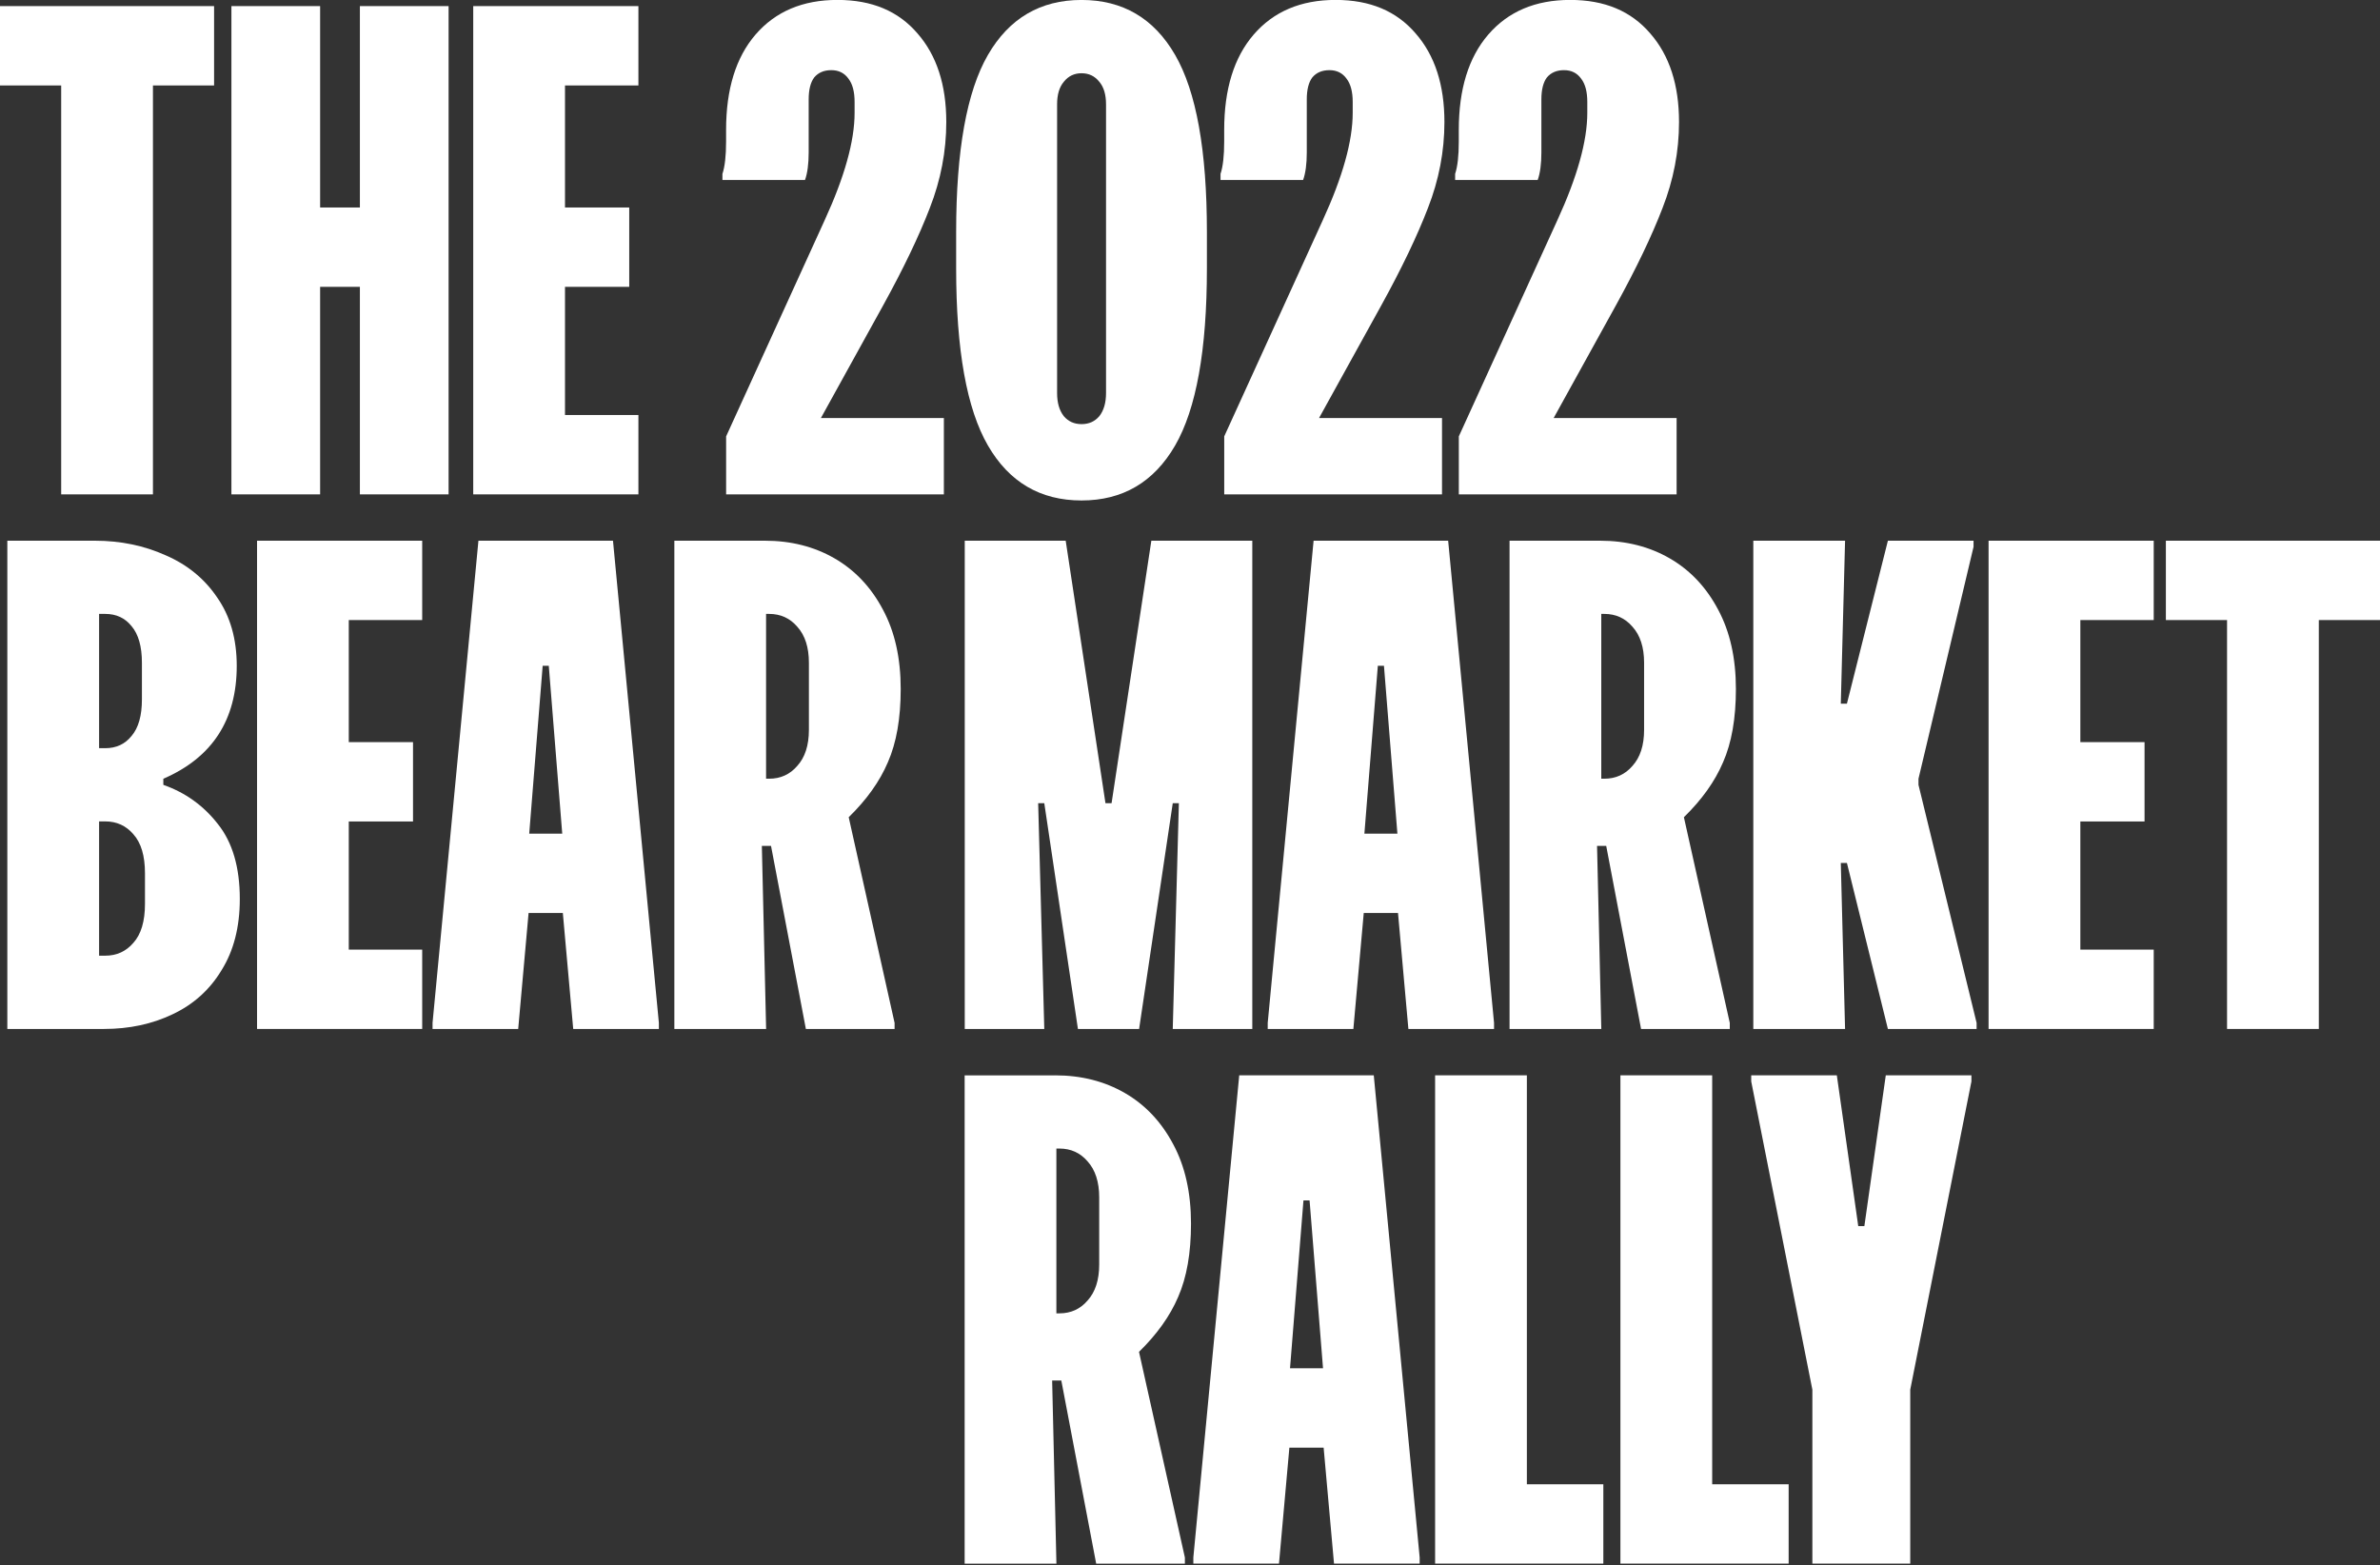 <svg width="675" height="444" viewBox="0 0 675 444" fill="none" xmlns="http://www.w3.org/2000/svg">
  <rect x="0" y="0" width="675" height="444" fill="#333333" stroke="none"/>
  <g clip-path="url(#clip0_473_1006)">
    <path d="M60.717 1.731V24.237H43.377V140.216H17.351V24.237H0V1.731H60.717Z" fill="white" />
    <path d="M90.79 1.731V58.85H102.069V1.731H127.227V140.216H102.069V81.355H90.79V140.216H65.632V1.731H90.79Z" fill="white" />
    <path d="M134.214 1.731H181.061V24.237H160.24V58.85H178.458V81.355H160.24V117.71H181.061V140.216H134.214V1.731Z" fill="white" />
    <path d="M267.705 140.216H205.938V123.769L233.871 62.494C239.537 50.151 242.375 39.988 242.375 32.027V28.907C242.375 26.021 241.797 23.831 240.64 22.324C239.483 20.71 237.866 19.898 235.777 19.898C233.689 19.898 232.072 20.593 230.915 21.971C229.876 23.36 229.351 25.433 229.351 28.201V43.258C229.351 46.486 229.008 49.082 228.312 51.049H204.889V49.318C205.585 47.244 205.928 44.177 205.928 40.138V36.846C205.928 25.305 208.702 16.307 214.25 9.842C219.915 3.259 227.67 -0.021 237.502 -0.021C247.334 -0.021 254.788 3.152 260.229 9.5C265.67 15.73 268.38 24.098 268.38 34.602C268.38 42.916 266.816 51.049 263.699 59.01C260.69 66.854 256.298 76.033 250.515 86.538L232.821 118.565H267.694V140.205L267.705 140.216Z" fill="white" />
    <path d="M271.177 65.775C271.177 42.692 274.186 25.957 280.195 15.57C286.214 5.183 295.061 -0.011 306.735 -0.011C318.41 -0.011 327.267 5.183 333.276 15.57C339.295 25.957 342.294 42.692 342.294 65.775V76.162C342.294 99.244 339.284 115.979 333.276 126.366C327.256 136.753 318.41 141.947 306.735 141.947C295.061 141.947 286.203 136.753 280.195 126.366C274.176 115.979 271.177 99.244 271.177 76.162V65.775ZM299.806 111.469C299.806 114.237 300.438 116.428 301.712 118.041C302.987 119.538 304.657 120.296 306.746 120.296C308.834 120.296 310.505 119.548 311.78 118.041C313.054 116.428 313.686 114.237 313.686 111.469V29.601C313.686 26.834 313.054 24.696 311.78 23.2C310.505 21.587 308.834 20.774 306.746 20.774C304.657 20.774 302.987 21.587 301.712 23.2C300.438 24.696 299.806 26.834 299.806 29.601V111.48V111.469Z" fill="white" />
    <path d="M408.975 140.216H347.208V123.769L375.14 62.494C380.806 50.151 383.645 39.988 383.645 32.027V28.907C383.645 26.021 383.066 23.831 381.909 22.324C380.753 20.71 379.135 19.898 377.047 19.898C374.958 19.898 373.341 20.593 372.184 21.971C371.145 23.36 370.621 25.433 370.621 28.201V43.258C370.621 46.486 370.278 49.082 369.582 51.049H346.158V49.318C346.854 47.244 347.197 44.177 347.197 40.138V36.846C347.197 25.305 349.971 16.307 355.53 9.842C361.196 3.259 368.95 -0.021 378.782 -0.021C388.614 -0.021 396.069 3.152 401.509 9.5C406.95 15.73 409.66 24.098 409.66 34.602C409.66 42.916 408.096 51.049 404.98 59.01C401.97 66.854 397.579 76.033 391.795 86.538L374.102 118.565H408.975V140.205V140.216Z" fill="white" />
    <path d="M475.51 140.216H413.743V123.769L441.676 62.494C447.341 50.151 450.18 39.988 450.18 32.027V28.907C450.18 26.021 449.601 23.831 448.445 22.324C447.288 20.71 445.671 19.898 443.582 19.898C441.494 19.898 439.876 20.593 438.72 21.971C437.681 23.36 437.156 25.433 437.156 28.201V43.258C437.156 46.486 436.813 49.082 436.117 51.049H412.693V49.318C413.39 47.244 413.732 44.177 413.732 40.138V36.846C413.732 25.305 416.506 16.307 422.065 9.842C427.731 3.259 435.485 -0.021 445.317 -0.021C455.149 -0.021 462.604 3.152 468.045 9.5C473.485 15.73 476.195 24.098 476.195 34.602C476.195 42.916 474.631 51.049 471.515 59.01C468.505 66.854 464.114 76.033 458.33 86.538L440.637 118.565H475.51V140.205V140.216Z" fill="white" />
    <path d="M26.894 153.36C34.177 153.36 40.892 154.749 47.019 157.517C53.145 160.167 58.008 164.153 61.596 169.464C65.302 174.775 67.144 181.23 67.144 188.849C67.144 204.195 60.203 214.87 46.323 220.876V222.607C52.567 224.798 57.718 228.495 61.767 233.689C65.933 238.883 68.011 245.978 68.011 254.976C68.011 262.938 66.276 269.691 62.806 275.227C59.454 280.762 54.827 284.919 48.925 287.687C43.142 290.455 36.662 291.844 29.497 291.844H2.078V153.36H26.894ZM28.104 212.209H29.839C32.967 212.209 35.452 211.055 37.305 208.747C39.275 206.439 40.25 202.976 40.25 198.36V187.973C40.25 183.356 39.265 179.894 37.305 177.586C35.452 175.277 32.967 174.123 29.839 174.123H28.104V212.209ZM28.104 271.059H29.839C33.074 271.059 35.741 269.852 37.819 267.426C40.014 265 41.117 261.313 41.117 256.344V247.688C41.117 242.73 40.014 239.032 37.819 236.606C35.741 234.181 33.074 232.973 29.839 232.973H28.104V271.059Z" fill="white" />
    <path d="M72.903 153.36H119.74V175.865H98.919V210.489H117.137V232.994H98.919V269.339H119.74V291.844H72.903V153.36Z" fill="white" />
    <path d="M173.851 153.36L186.864 290.113V291.844H162.573L159.628 258.952H149.913L146.968 291.844H122.677V290.113L135.69 153.36H173.862H173.851ZM159.456 236.446L155.643 188.838H153.908L150.095 236.446H159.467H159.456Z" fill="white" />
    <path d="M216.928 153.36C224.329 153.36 230.926 155.038 236.71 158.382C242.493 161.727 247.067 166.579 250.419 172.926C253.771 179.157 255.453 186.658 255.453 195.432C255.453 203.746 254.243 210.671 251.811 216.206C249.498 221.635 245.792 226.828 240.705 231.787L253.718 290.124V291.855H228.559L218.673 239.919H216.071L217.281 291.855H191.255V153.36H216.928ZM217.27 220.865H218.138C221.372 220.865 224.039 219.658 226.117 217.232C228.313 214.806 229.416 211.408 229.416 207.016V187.973C229.416 183.591 228.313 180.182 226.117 177.757C224.039 175.331 221.372 174.123 218.138 174.123H217.27V220.865Z" fill="white" />
    <path d="M299.26 304.999C306.661 304.999 313.258 306.677 319.042 310.022C324.825 313.366 329.388 318.218 332.751 324.566C336.103 330.796 337.785 338.298 337.785 347.071C337.785 355.374 336.575 362.299 334.143 367.845C331.83 373.274 328.124 378.457 323.037 383.426L336.05 441.763V443.494H310.891L301.005 391.558H298.403L299.613 443.494H273.587V305.01H299.26V304.999ZM299.602 372.505H300.47C303.704 372.505 306.371 371.297 308.449 368.871C310.645 366.445 311.748 363.047 311.748 358.655V339.612C311.748 335.231 310.645 331.822 308.449 329.396C306.371 326.97 303.704 325.763 300.47 325.763H299.602V372.505Z" fill="white" />
    <path d="M389.622 304.999L402.636 441.752V443.483H378.344L375.399 410.591H365.685L362.739 443.483H338.448V441.752L351.461 304.999H389.633H389.622ZM375.228 388.085L371.415 340.478H369.68L365.867 388.085H375.238H375.228Z" fill="white" />
    <path d="M433.041 304.999V420.978H454.729V443.483H407.015V304.999H433.041Z" fill="white" />
    <path d="M485.598 304.999V420.978H507.286V443.483H459.571V304.999H485.598Z" fill="white" />
    <path d="M514.011 394.144L496.671 306.73V304.999H520.951L527.024 347.755H528.759L534.832 304.999H559.123V306.73L541.772 394.144V443.483H514.011V394.144Z" fill="white" />
    <path d="M302.246 153.36L313.524 227.801H315.259L326.537 153.36H355.166V291.844H332.61L334.345 227.801H332.61L323.067 291.844H305.716L296.173 227.801H294.438L296.173 291.844H273.617V153.36H302.246Z" fill="white" />
    <path d="M410.716 153.36L423.729 290.113V291.844H399.438L396.493 258.952H386.778L383.833 291.844H359.542V290.113L372.555 153.36H410.727H410.716ZM396.321 236.446L392.509 188.838H390.773L386.961 236.446H396.332H396.321Z" fill="white" />
    <path d="M453.8 153.36C461.201 153.36 467.798 155.038 473.582 158.382C479.365 161.727 483.939 166.579 487.291 172.926C490.643 179.157 492.325 186.658 492.325 195.432C492.325 203.746 491.115 210.671 488.683 216.206C486.37 221.635 482.664 226.828 477.577 231.787L490.59 290.124V291.855H465.431L455.545 239.919H452.943L454.153 291.855H428.127V153.36H453.8ZM454.142 220.865H455.01C458.245 220.865 460.911 219.658 462.989 217.232C465.185 214.806 466.288 211.408 466.288 207.016V187.973C466.288 183.591 465.185 180.182 462.989 177.757C460.911 175.331 458.245 174.123 455.01 174.123H454.142V220.865Z" fill="white" />
    <path d="M523.287 153.36L522.077 199.578H523.812L535.433 153.36H559.724V155.091L544.108 220.876V222.607L560.591 290.113V291.844H535.433L523.812 244.76H522.077L523.287 291.844H497.261V153.36H523.287Z" fill="white" />
    <path d="M563.988 153.36H610.825V175.865H590.014V210.489H608.222V232.994H590.014V269.339H610.825V291.844H563.988V153.36Z" fill="white" />
    <path d="M674.999 153.36V175.865H657.649V291.844H631.622V175.865H614.271V153.36H674.999Z" fill="white" />
  </g>
  <defs>
    <clipPath id="clip0_473_1006">
      <rect width="675" height="443.483" fill="white" />
    </clipPath>
  </defs>
</svg>